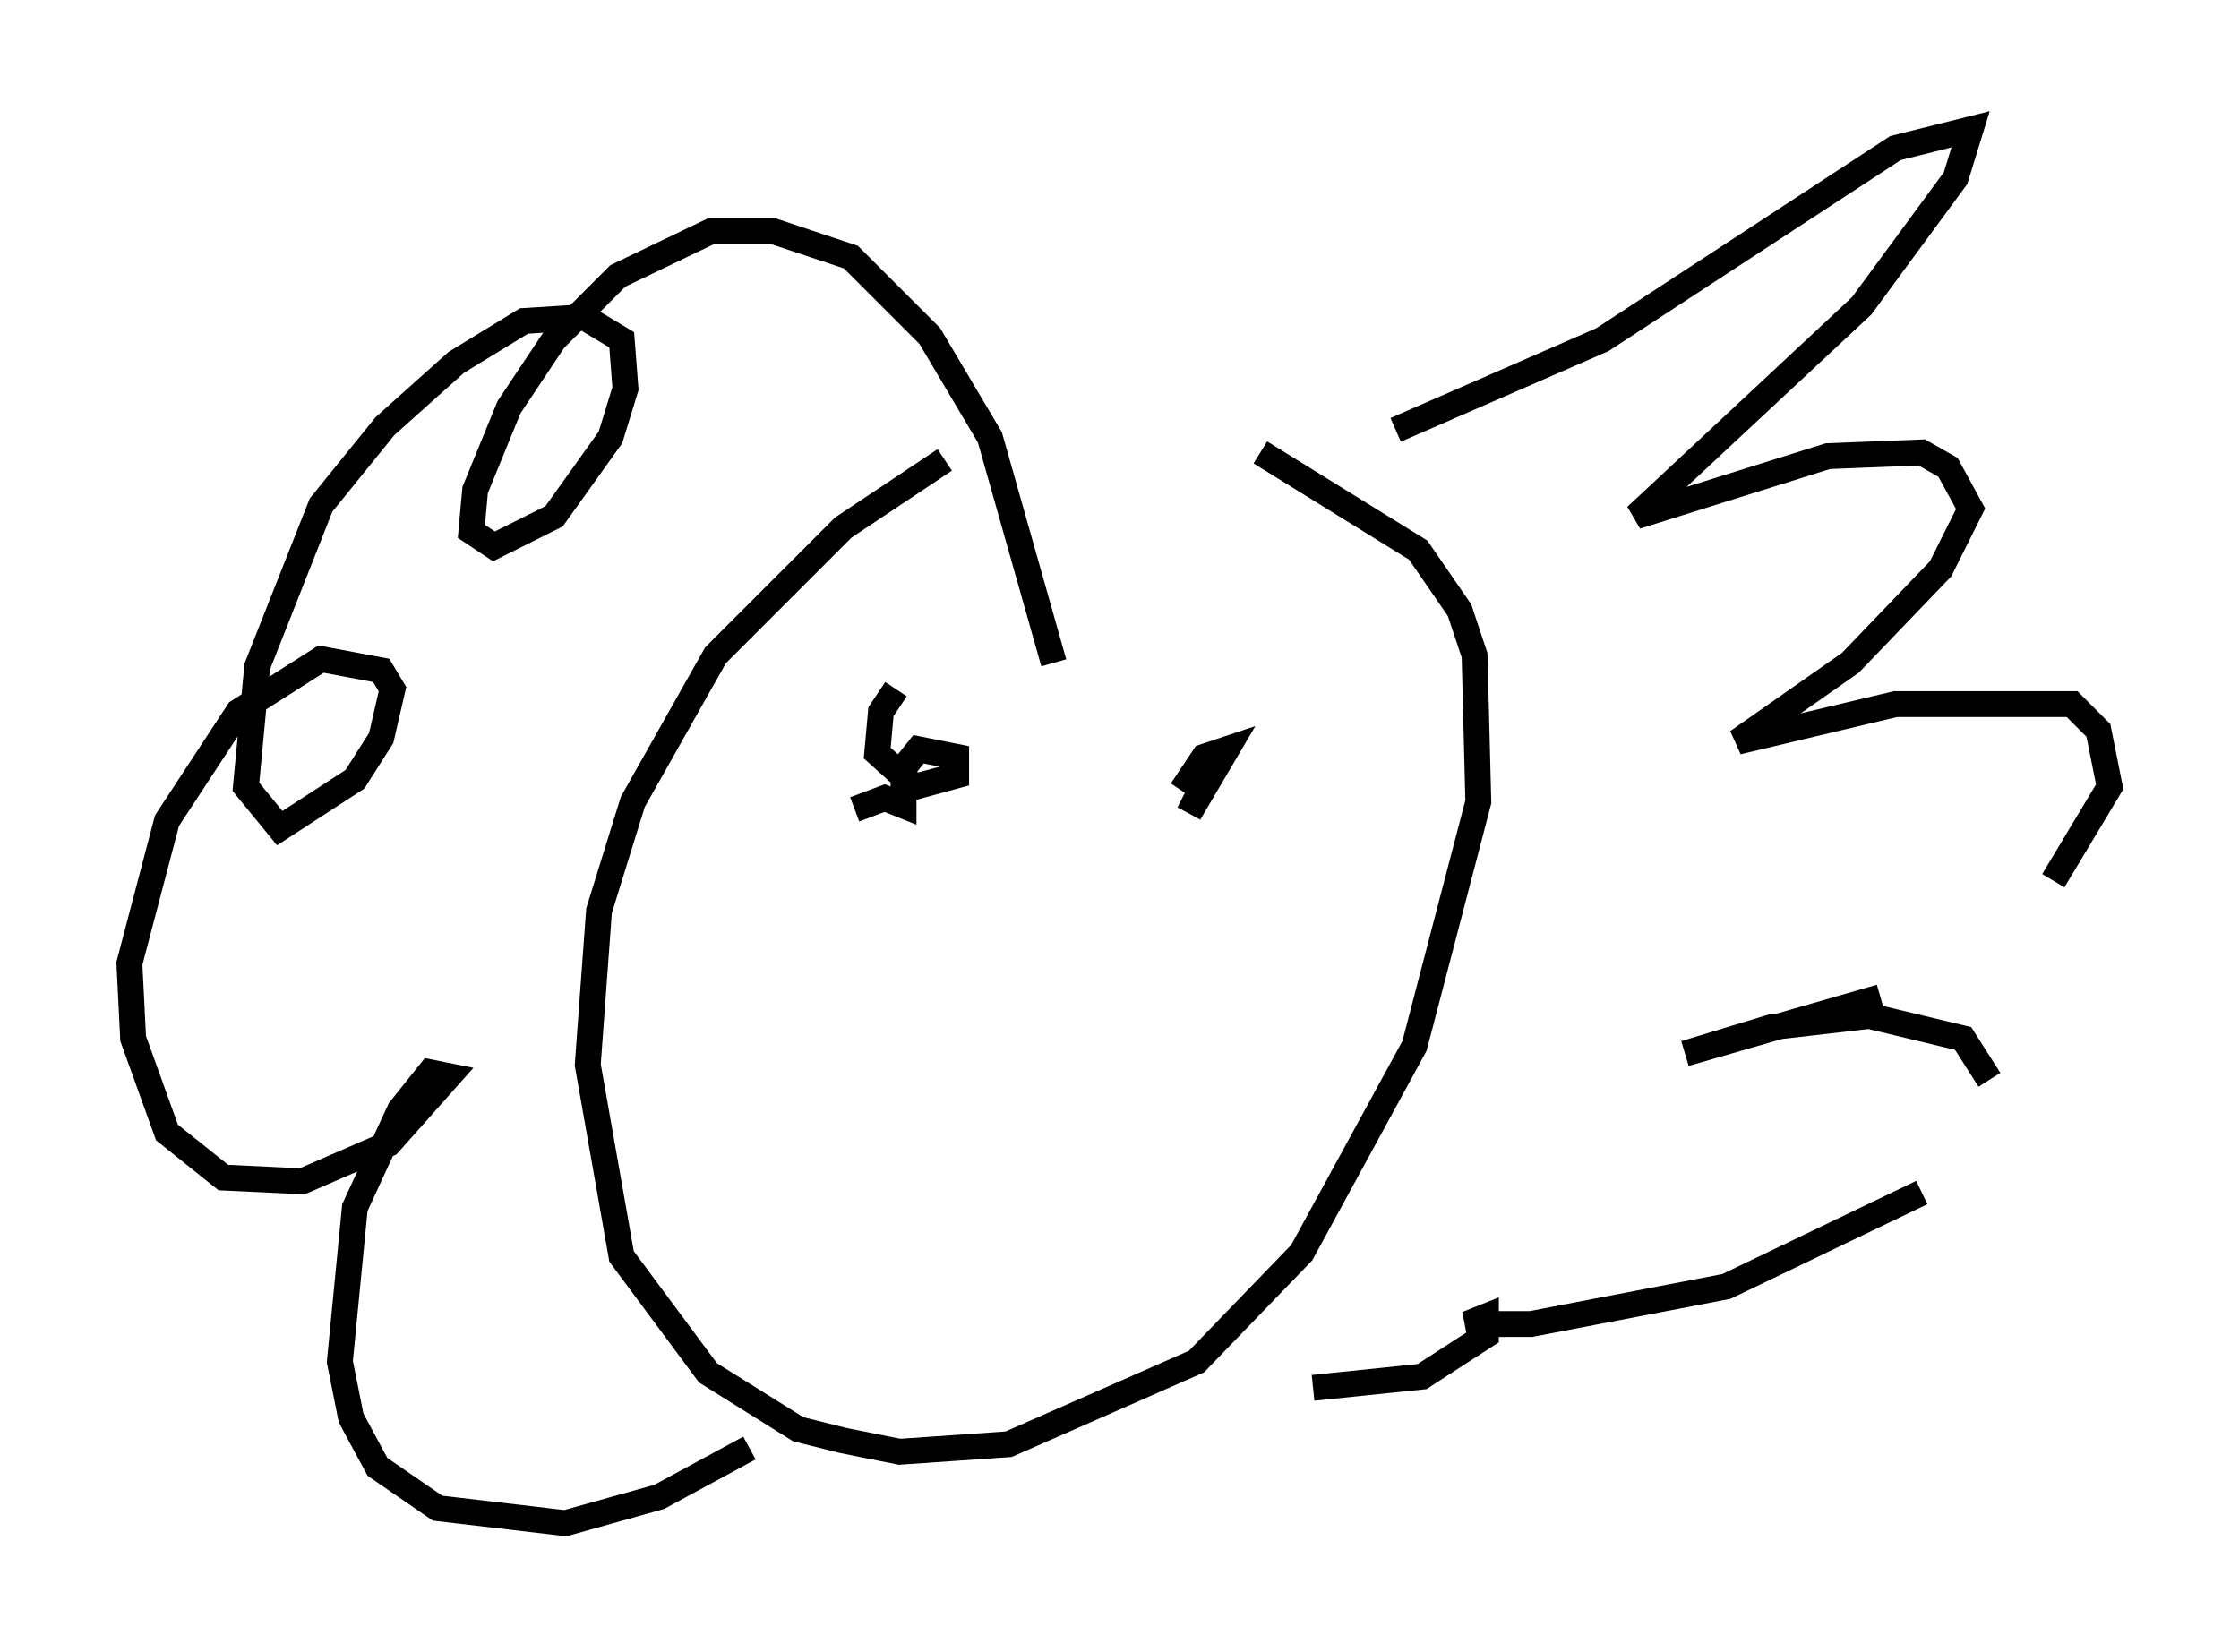 <?xml version="1.0" encoding="utf-8" ?>
<svg baseProfile="full" height="63.888" version="1.1" width="86.547" xmlns="http://www.w3.org/2000/svg" xmlns:ev="http://www.w3.org/2001/xml-events" xmlns:xlink="http://www.w3.org/1999/xlink"><defs /><rect fill="white" height="63.888" width="86.547" x="0" y="0" /><path d="M42.184, 16.184 m-5.665, 1.598 l-3.922, 2.615 -4.939, 4.939 l-3.196, 5.665 -1.307, 4.212 l-0.436, 5.955 1.307, 7.408 l3.341, 4.503 3.486, 2.179 l1.743, 0.436 2.179, 0.436 l4.212, -0.291 7.263, -3.196 l4.067, -4.212 4.358, -7.989 l2.469, -9.441 -0.145, -5.665 l-0.581, -1.743 -1.598, -2.324 l-6.101, -3.777 m5.229, -0.872 l7.989, -3.486 11.33, -7.408 l2.905, -0.726 -0.581, 1.888 l-3.631, 4.939 -8.715, 8.134 l7.408, -2.324 3.631, -0.145 l1.017, 0.581 0.872, 1.598 l-1.162, 2.324 -3.486, 3.631 l-4.358, 3.05 6.101, -1.453 l6.827, 0.0 1.017, 1.017 l0.436, 2.179 -2.179, 3.631 m-6.682, 4.503 l-7.553, 2.179 3.341, -1.017 l3.777, -0.436 3.631, 0.872 l1.017, 1.598 m-2.615, 4.358 l-7.553, 3.631 -7.553, 1.453 l-2.469, 0.0 0.726, -0.291 l0.0, 0.726 -2.469, 1.598 l-4.212, 0.436 m-10.022, -28.033 l-2.469, -8.715 -2.324, -3.922 l-3.05, -3.05 -3.05, -1.017 l-2.324, 0.0 -3.631, 1.743 l-2.469, 2.469 -1.743, 2.615 l-1.307, 3.196 -0.145, 1.598 l0.872, 0.581 2.324, -1.162 l2.179, -3.05 0.581, -1.888 l-0.145, -1.888 -1.453, -0.872 l-2.324, 0.145 -2.615, 1.598 l-2.76, 2.469 -2.469, 3.05 l-2.469, 6.246 -0.436, 4.648 l1.307, 1.598 2.905, -1.888 l1.017, -1.598 0.436, -1.888 l-0.436, -0.726 -2.324, -0.436 l-3.196, 2.034 -2.76, 4.212 l-1.453, 5.52 0.145, 2.905 l1.307, 3.631 2.179, 1.743 l3.05, 0.145 3.341, -1.453 l2.324, -2.615 -0.726, -0.145 l-1.162, 1.453 -1.743, 3.777 l-0.581, 5.955 0.436, 2.179 l1.017, 1.888 2.324, 1.598 l4.939, 0.581 3.631, -1.017 l3.486, -1.888 m5.665, -29.341 l-0.581, 0.872 -0.145, 1.598 l1.453, 1.307 1.598, -0.436 l0.0, -0.726 -1.453, -0.291 l-0.581, 0.726 0.0, 1.453 l-0.726, -0.291 -1.162, 0.436 m13.654, -1.307 l-0.726, 1.453 1.453, -2.469 l-0.872, 0.291 -0.872, 1.307 " fill="none" stroke="black" stroke-width="1" /></svg>